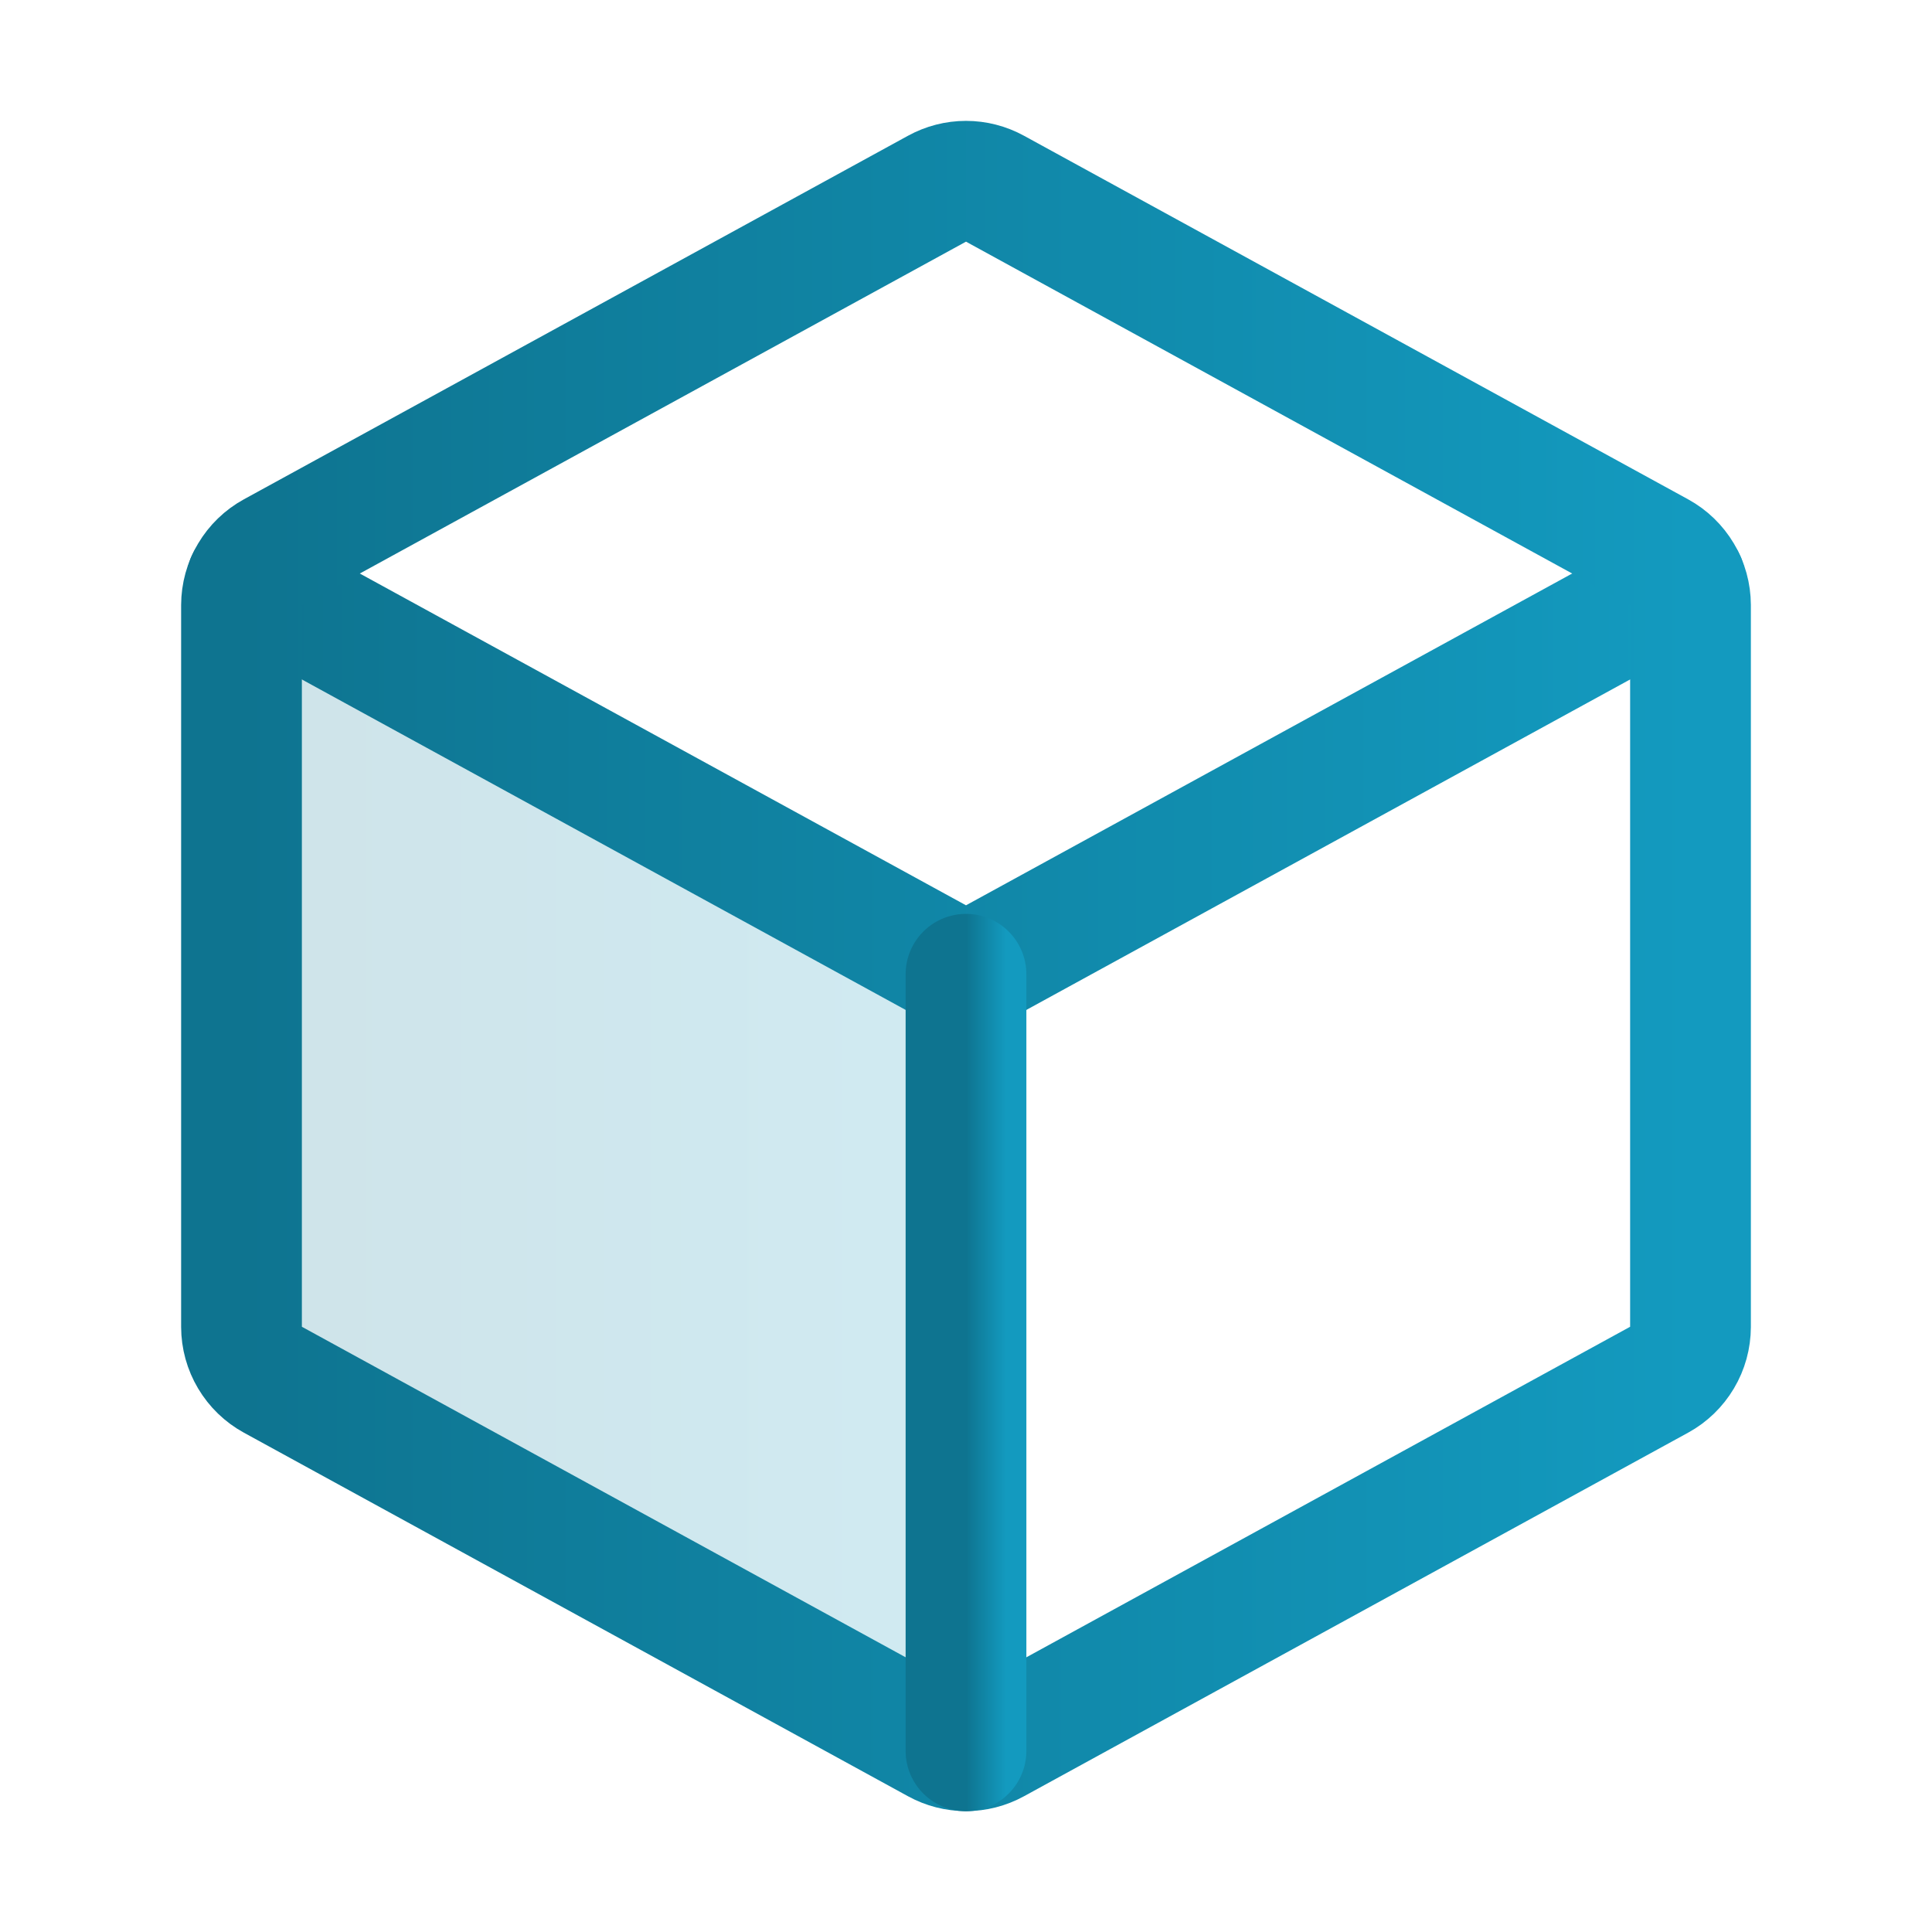 <svg width="48" height="48" viewBox="0 0 48 48" fill="none" xmlns="http://www.w3.org/2000/svg">
<g clip-path="url(#clip0_183_3280)">
<path opacity="0.2" d="M24 24.204V43.5C23.748 43.499 23.5 43.434 23.28 43.312L6.78 34.282C6.544 34.154 6.348 33.964 6.211 33.733C6.073 33.502 6.001 33.239 6 32.97V15.037C6 14.826 6.045 14.617 6.131 14.424L24 24.204Z" fill="url(#paint0_linear_183_3280)"/>
<path d="M6.131 14.422L24 24.202L41.868 14.422" stroke="url(#paint1_linear_183_3280)" stroke-width="3" stroke-linecap="round" stroke-linejoin="round"/>
<path d="M24.72 4.688L41.22 13.721C41.456 13.85 41.652 14.04 41.789 14.271C41.927 14.502 41.999 14.765 42 15.034V32.966C41.999 33.235 41.927 33.498 41.789 33.729C41.652 33.96 41.456 34.15 41.22 34.279L24.72 43.312C24.499 43.433 24.252 43.497 24 43.497C23.748 43.497 23.501 43.433 23.28 43.312L6.78 34.279C6.544 34.15 6.348 33.96 6.211 33.729C6.073 33.498 6.001 33.235 6 32.966V15.034C6.001 14.765 6.073 14.502 6.211 14.271C6.348 14.04 6.544 13.85 6.78 13.721L23.28 4.688C23.501 4.567 23.748 4.503 24 4.503C24.252 4.503 24.499 4.567 24.72 4.688Z" stroke="url(#paint2_linear_183_3280)" stroke-width="3" stroke-linecap="round" stroke-linejoin="round"/>
<path d="M24 24.205V43.5" stroke="url(#paint3_linear_183_3280)" stroke-width="3" stroke-linecap="round" stroke-linejoin="round"/>
</g>
<defs>
<linearGradient id="paint0_linear_183_3280" x1="6" y1="28.962" x2="24" y2="28.962" gradientUnits="userSpaceOnUse">
<stop stop-color="#0E7490"/>
<stop offset="1" stop-color="#139ABF"/>
</linearGradient>
<linearGradient id="paint1_linear_183_3280" x1="6.131" y1="19.312" x2="41.868" y2="19.312" gradientUnits="userSpaceOnUse">
<stop stop-color="#0E7490"/>
<stop offset="1" stop-color="#139ABF"/>
</linearGradient>
<linearGradient id="paint2_linear_183_3280" x1="6" y1="24" x2="42" y2="24" gradientUnits="userSpaceOnUse">
<stop stop-color="#0E7490"/>
<stop offset="1" stop-color="#139ABF"/>
</linearGradient>
<linearGradient id="paint3_linear_183_3280" x1="24" y1="33.852" x2="25" y2="33.852" gradientUnits="userSpaceOnUse">
<stop stop-color="#0E7490"/>
<stop offset="1" stop-color="#139ABF"/>
</linearGradient>
<clipPath id="clip0_183_3280">
<rect width="48" height="48" fill="white"/>
</clipPath>
</defs>
</svg>
